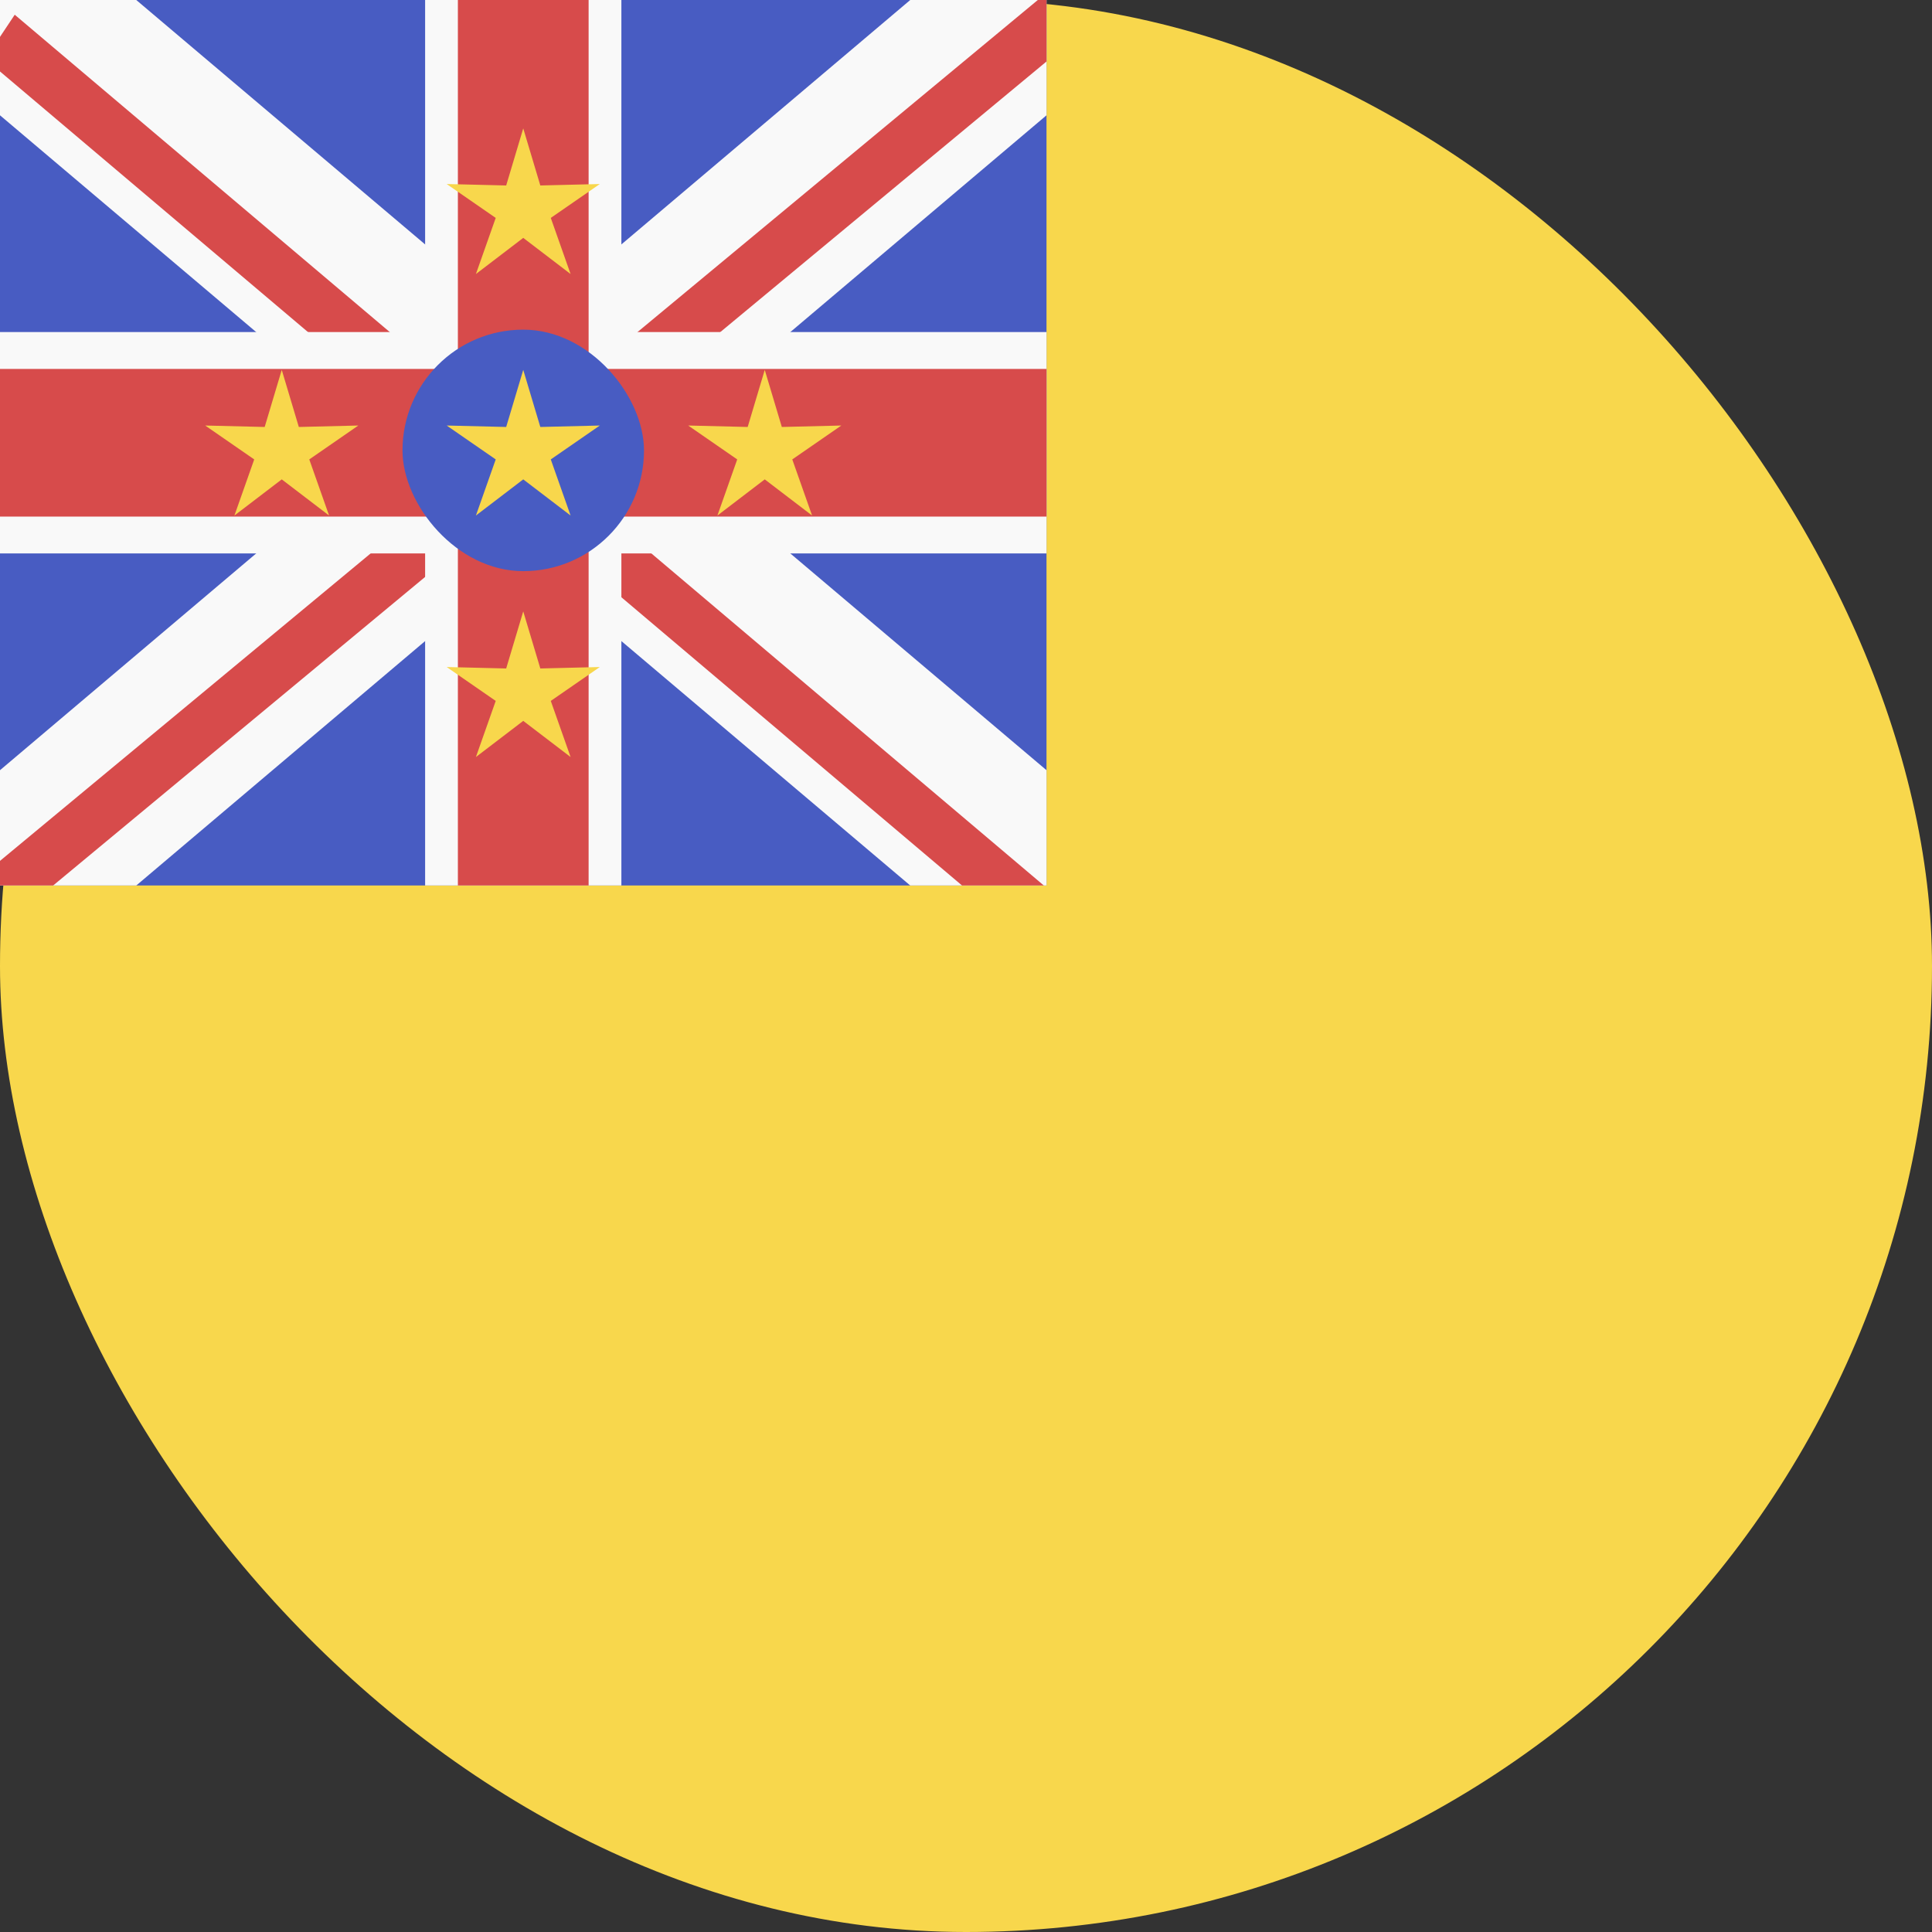 <svg width="24" height="24" viewBox="0 0 24 24" fill="none" xmlns="http://www.w3.org/2000/svg">
<rect x="0" y="0" width="24" height="24" fill="#333333" stroke="none"/>
<rect width="24" height="24" rx="12" fill="#F8D74C"/>
<g clip-path="url(#clip0_440_1584)">
<rect width="13" height="11" fill="#485CC2"/>
<path fill-rule="evenodd" clip-rule="evenodd" d="M13.609 0.917L0.609 11.917L-0.609 10.083L12.391 -0.917L13.609 0.917Z" fill="#F9F9F9"/>
<path fill-rule="evenodd" clip-rule="evenodd" d="M-0.609 0.917L12.391 11.917L13.609 10.083L0.609 -0.917L-0.609 0.917Z" fill="#F9F9F9"/>
<path fill-rule="evenodd" clip-rule="evenodd" d="M12.817 11.733L-0.183 0.733L0.183 0.183L13.183 11.183L12.817 11.733Z" fill="#D74B4B"/>
<path fill-rule="evenodd" clip-rule="evenodd" d="M-0.226 11.735L13.587 0.277L13.226 -0.277L-0.587 11.181L-0.226 11.735Z" fill="#D74B4B"/>
<path d="M7.719 1.20206e-07L7.719 11H5.281L5.281 0L7.719 1.20206e-07Z" fill="#F9F9F9"/>
<path d="M0 4.125H13V6.875H0V4.125Z" fill="#F9F9F9"/>
<path d="M0 4.583H13V6.417H0V4.583Z" fill="#D74B4B"/>
<path d="M7.312 8.01377e-08L7.312 11H5.688L5.688 0L7.312 8.01377e-08Z" fill="#D74B4B"/>
<path d="M6.5 1.595L6.712 2.304L7.451 2.286L6.842 2.707L7.088 3.404L6.5 2.955L5.912 3.404L6.158 2.707L5.549 2.286L6.288 2.304L6.5 1.595Z" fill="#F8D74C"/>
<path d="M6.5 7.595L6.712 8.304L7.451 8.286L6.842 8.707L7.088 9.404L6.5 8.955L5.912 9.404L6.158 8.707L5.549 8.286L6.288 8.304L6.5 7.595Z" fill="#F8D74C"/>
<path d="M3.5 4.595L3.712 5.304L4.451 5.286L3.842 5.707L4.088 6.404L3.5 5.955L2.912 6.404L3.158 5.707L2.549 5.286L3.288 5.304L3.5 4.595Z" fill="#F8D74C"/>
<path d="M9.5 4.595L9.712 5.304L10.451 5.286L9.842 5.707L10.088 6.404L9.5 5.955L8.912 6.404L9.158 5.707L8.549 5.286L9.288 5.304L9.5 4.595Z" fill="#F8D74C"/>
<rect x="5" y="4.095" width="3" height="3" rx="1.5" fill="#485CC2"/>
<path d="M6.5 4.595L6.712 5.304L7.451 5.286L6.842 5.707L7.088 6.404L6.5 5.955L5.912 6.404L6.158 5.707L5.549 5.286L6.288 5.304L6.5 4.595Z" fill="#F8D74C"/>
</g>
<defs>
<clipPath id="clip0_440_1584">
<rect width="13" height="11" fill="white"/>
</clipPath>
</defs>
</svg>
